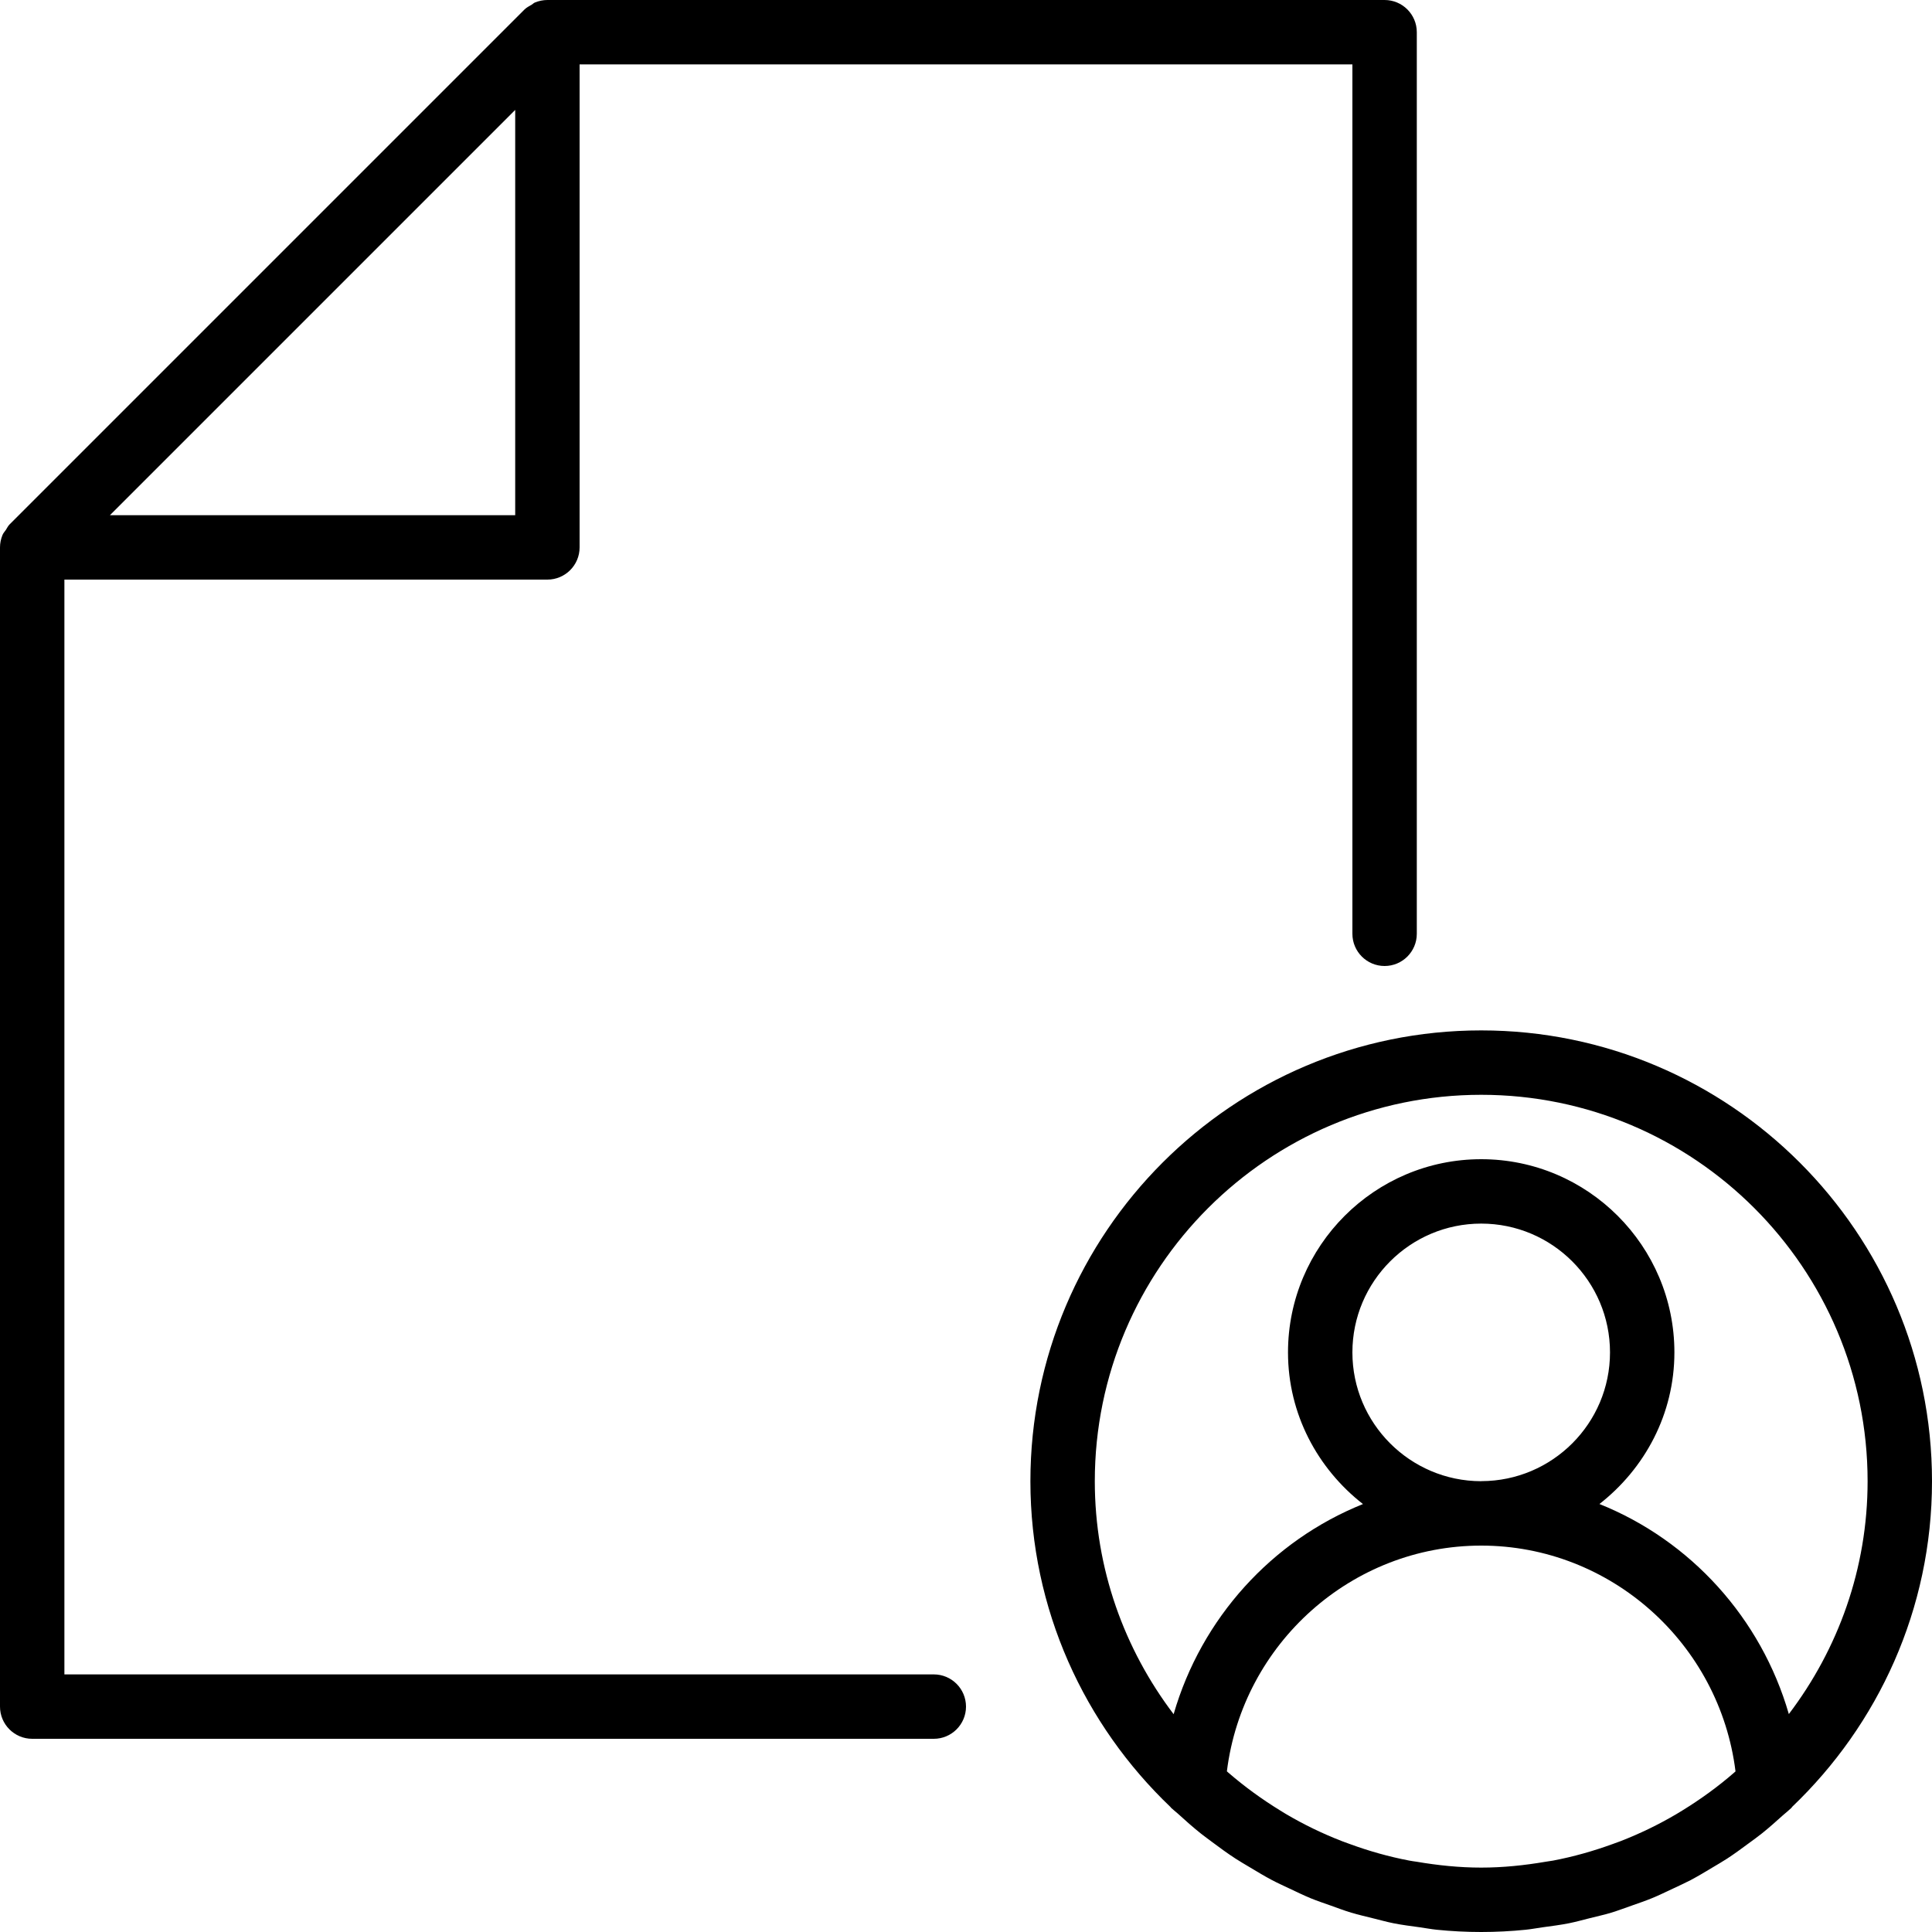 <?xml version="1.0" encoding="iso-8859-1"?>
<!-- Generator: Adobe Illustrator 19.2.1, SVG Export Plug-In . SVG Version: 6.00 Build 0)  -->
<svg version="1.1" id="Layer_1" xmlns="http://www.w3.org/2000/svg" xmlns:xlink="http://www.w3.org/1999/xlink" x="0px" y="0px"
	 viewBox="0 0 30 30" style="enable-background:new 0 0 30 30;" xml:space="preserve">
<g>
	<g>
		<path d="M14.5,26H1V9h7.5C8.776,9,9,8.776,9,8.5V1h12v13.5c0,0.276,0.224,0.5,0.5,0.5s0.5-0.224,0.5-0.5v-14
			C22,0.224,21.776,0,21.5,0h-13C8.433,0,8.367,0.014,8.306,0.039c-0.019,0.008-0.033,0.023-0.05,0.034
			c-0.038,0.022-0.078,0.042-0.11,0.073l-8,8C0.123,8.169,0.11,8.2,0.092,8.227c-0.018,0.027-0.041,0.05-0.053,0.08
			C0.014,8.368,0,8.433,0,8.5v18C0,26.776,0.224,27,0.5,27h14c0.276,0,0.5-0.224,0.5-0.5S14.776,26,14.5,26z M8,1.707V8H1.707
			L8,1.707z M23,16c-3.859,0-7,3.14-7,7c0,1.99,0.839,3.785,2.177,5.061c0.003,0.003,0.004,0.008,0.008,0.011
			c0.032,0.03,0.066,0.056,0.099,0.085c0.12,0.11,0.242,0.218,0.369,0.319c0.055,0.044,0.113,0.084,0.169,0.127
			c0.119,0.089,0.239,0.177,0.364,0.258c0.072,0.047,0.146,0.089,0.219,0.133c0.115,0.069,0.229,0.138,0.348,0.201
			c0.087,0.046,0.177,0.086,0.265,0.128c0.111,0.052,0.22,0.106,0.334,0.153c0.101,0.041,0.204,0.076,0.307,0.112
			c0.107,0.038,0.213,0.079,0.323,0.112c0.114,0.034,0.23,0.06,0.345,0.089c0.103,0.025,0.204,0.054,0.309,0.075
			c0.135,0.027,0.273,0.044,0.41,0.063c0.088,0.012,0.174,0.029,0.263,0.038C22.537,29.988,22.768,30,23,30s0.463-0.012,0.691-0.035
			c0.089-0.009,0.175-0.026,0.263-0.038c0.137-0.019,0.275-0.036,0.41-0.063c0.104-0.021,0.205-0.049,0.308-0.075
			c0.116-0.029,0.233-0.055,0.347-0.089c0.108-0.033,0.213-0.073,0.319-0.11c0.104-0.037,0.209-0.072,0.311-0.114
			c0.111-0.045,0.217-0.098,0.325-0.148c0.093-0.044,0.186-0.086,0.277-0.133c0.113-0.06,0.222-0.125,0.331-0.191
			c0.08-0.048,0.161-0.094,0.239-0.145c0.115-0.075,0.224-0.156,0.334-0.237c0.068-0.05,0.137-0.099,0.203-0.152
			c0.111-0.089,0.217-0.183,0.323-0.279c0.045-0.04,0.092-0.076,0.136-0.118c0.005-0.005,0.006-0.011,0.011-0.016
			C29.163,26.781,30,24.988,30,23C30,19.14,26.859,16,23,16z M26.929,27.524c-0.254,0.221-0.524,0.416-0.807,0.59
			c-0.031,0.019-0.062,0.039-0.094,0.057c-0.277,0.163-0.565,0.302-0.863,0.418c-0.042,0.016-0.084,0.031-0.126,0.046
			c-0.3,0.109-0.607,0.196-0.922,0.256c-0.038,0.007-0.077,0.011-0.116,0.018C23.673,28.965,23.339,29,23,29
			c-0.339,0-0.673-0.035-1.002-0.091c-0.038-0.006-0.077-0.01-0.115-0.018c-0.315-0.06-0.623-0.147-0.923-0.257
			c-0.041-0.015-0.082-0.029-0.123-0.045c-0.299-0.116-0.589-0.256-0.867-0.42c-0.03-0.018-0.06-0.036-0.09-0.055
			c-0.283-0.174-0.554-0.37-0.809-0.591c-0.007-0.006-0.013-0.012-0.02-0.018C19.298,25.521,20.989,24,23,24
			c2.011,0,3.702,1.521,3.949,3.506C26.943,27.512,26.936,27.518,26.929,27.524z M21,21c0-1.103,0.897-2,2-2c1.103,0,2,0.897,2,2
			c0,1.101-0.894,1.996-1.995,1.999c-0.002,0-0.003,0-0.004,0c-0.002,0-0.004,0.001-0.005,0.001C21.895,22.997,21,22.101,21,21z
			 M27.777,26.616c-0.431-1.492-1.527-2.695-2.941-3.262C25.539,22.805,26,21.959,26,21c0-1.654-1.346-3-3-3s-3,1.346-3,3
			c0,0.959,0.461,1.806,1.164,2.355c-1.413,0.567-2.509,1.771-2.94,3.263C17.46,25.611,17,24.36,17,23c0-3.309,2.691-6,6-6
			c3.309,0,6,2.691,6,6C29,24.359,28.541,25.609,27.777,26.616z"/>
	</g>
</g>
</svg>
